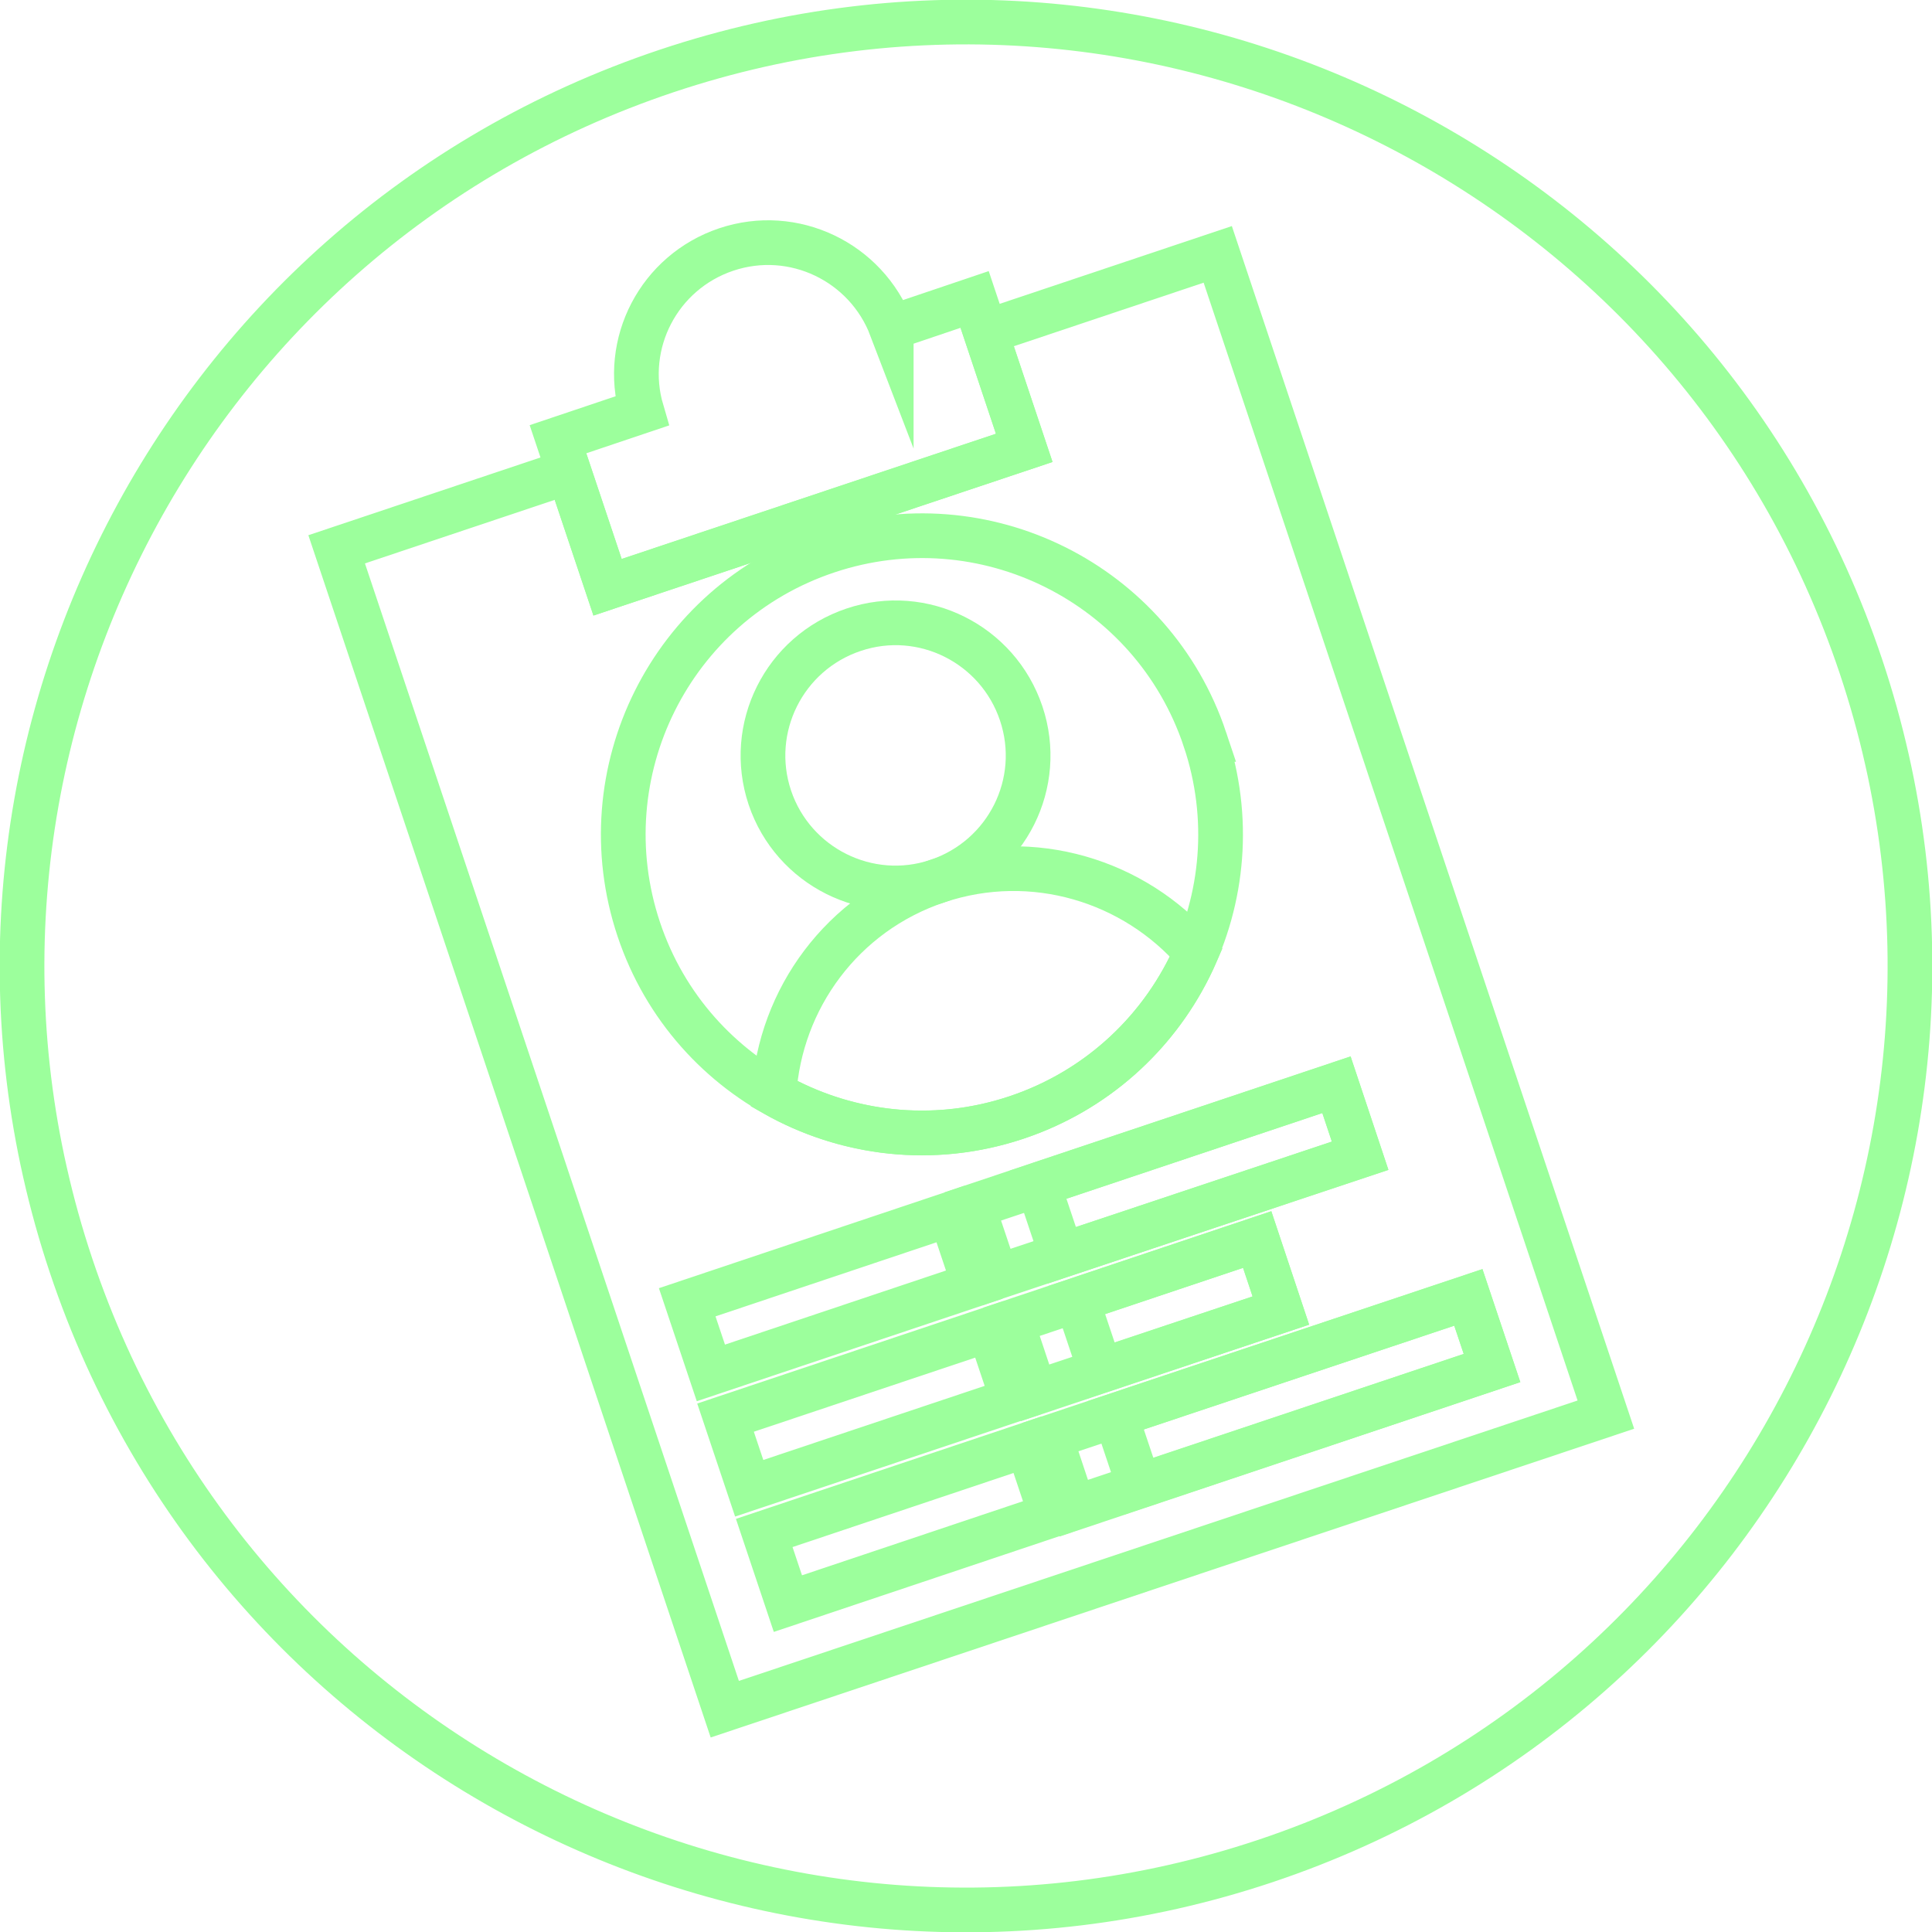<?xml version="1.0" encoding="UTF-8"?>
<!DOCTYPE svg PUBLIC "-//W3C//DTD SVG 1.1//EN" "http://www.w3.org/Graphics/SVG/1.1/DTD/svg11.dtd">
<!-- Creator: CorelDRAW 2017 -->
<svg xmlns="http://www.w3.org/2000/svg" xml:space="preserve" width="409px" height="409px" version="1.1" style="shape-rendering:geometricPrecision; text-rendering:geometricPrecision; image-rendering:optimizeQuality; fill-rule:evenodd; clip-rule:evenodd"
viewBox="0 0 51.42 51.42"
 xmlns:xlink="http://www.w3.org/1999/xlink">
 <defs>
  <style type="text/css">
   <![CDATA[
    .str0 {stroke:#9CFF9C;stroke-width:1.19;stroke-miterlimit:22.926}
    .fil0 {fill:none;fill-rule:nonzero}
   ]]>
  </style>
 </defs>
 <g id="PowerClip_x0020_Contents">
  <g id="_2855335419952">
   <path class="fil0 str0" d="M49.53 17.74c4.4,13.15 -2.7,27.39 -15.85,31.79 -13.15,4.4 -27.39,-2.7 -31.79,-15.85 -4.4,-13.15 2.7,-27.39 15.85,-31.79 13.15,-4.4 27.39,2.7 31.79,15.85zm0 0z"/>
   <polygon class="fil0 str0" points="8.96,14.62 15.14,12.55 16.17,15.63 27.26,11.92 26.23,8.84 32.41,6.77 42.74,37.65 19.29,45.49 "/>
   <path class="fil0 str0" d="M32.07 19.68c1.4,4.17 -0.85,8.67 -5.01,10.06 -4.16,1.39 -8.67,-0.85 -10.06,-5.01 -1.39,-4.16 0.85,-8.67 5.02,-10.06 4.16,-1.39 8.66,0.85 10.05,5.01zm0 0z"/>
   <path class="fil0 str0" d="M27.18 18.99c0.62,1.85 -0.38,3.84 -2.23,4.46 -1.84,0.62 -3.84,-0.38 -4.46,-2.22 -0.62,-1.85 0.38,-3.85 2.23,-4.47 1.84,-0.62 3.84,0.38 4.46,2.23zm0 0z"/>
   <path class="fil0 str0" d="M27.06 29.74c2.23,-0.75 3.91,-2.39 4.78,-4.39 -1.65,-1.91 -4.35,-2.75 -6.89,-1.9 -2.54,0.85 -4.19,3.14 -4.35,5.66 1.9,1.08 4.23,1.38 6.46,0.63zm0 0z"/>
   <path class="fil0 str0" d="M23.72 8.72c-0.67,-1.75 -2.6,-2.68 -4.39,-2.08 -1.79,0.6 -2.78,2.5 -2.25,4.3l-2.23 0.75 1.32 3.94 11.09 -3.71 -1.32 -3.95 -2.22 0.75z"/>
   <path class="fil0 str0" d="M18.29 34.66l7.01 -2.35 0.63 1.88 -7.01 2.35 -0.63 -1.88zm0 0z"/>
   <path class="fil0 str0" d="M25.89 32.11l9.68 -3.24 0.63 1.89 -9.68 3.23 -0.63 -1.88zm0 0z"/>
   <path class="fil0 str0" d="M27.63 31.53l7.94 -2.66 0.63 1.89 -7.94 2.65 -0.63 -1.88zm0 0z"/>
   <path class="fil0 str0" d="M19.31 37.73l7.02 -2.35 0.63 1.88 -7.02 2.35 -0.63 -1.88zm0 0z"/>
   <path class="fil0 str0" d="M26.92 35.18l6.54 -2.19 0.63 1.89 -6.54 2.19 -0.63 -1.89zm0 0z"/>
   <path class="fil0 str0" d="M28.66 34.6l4.8 -1.61 0.63 1.89 -4.8 1.6 -0.63 -1.88zm0 0z"/>
   <path class="fil0 str0" d="M20.34 40.8l7.01 -2.35 0.63 1.88 -7.01 2.35 -0.63 -1.88zm0 0z"/>
   <path class="fil0 str0" d="M27.95 38.25l11.13 -3.72 0.63 1.88 -11.13 3.73 -0.63 -1.89zm0 0z"/>
   <path class="fil0 str0" d="M29.69 37.67l9.39 -3.14 0.63 1.88 -9.39 3.14 -0.63 -1.88zm0 0z"/>
  </g>
 </g>
</svg>
